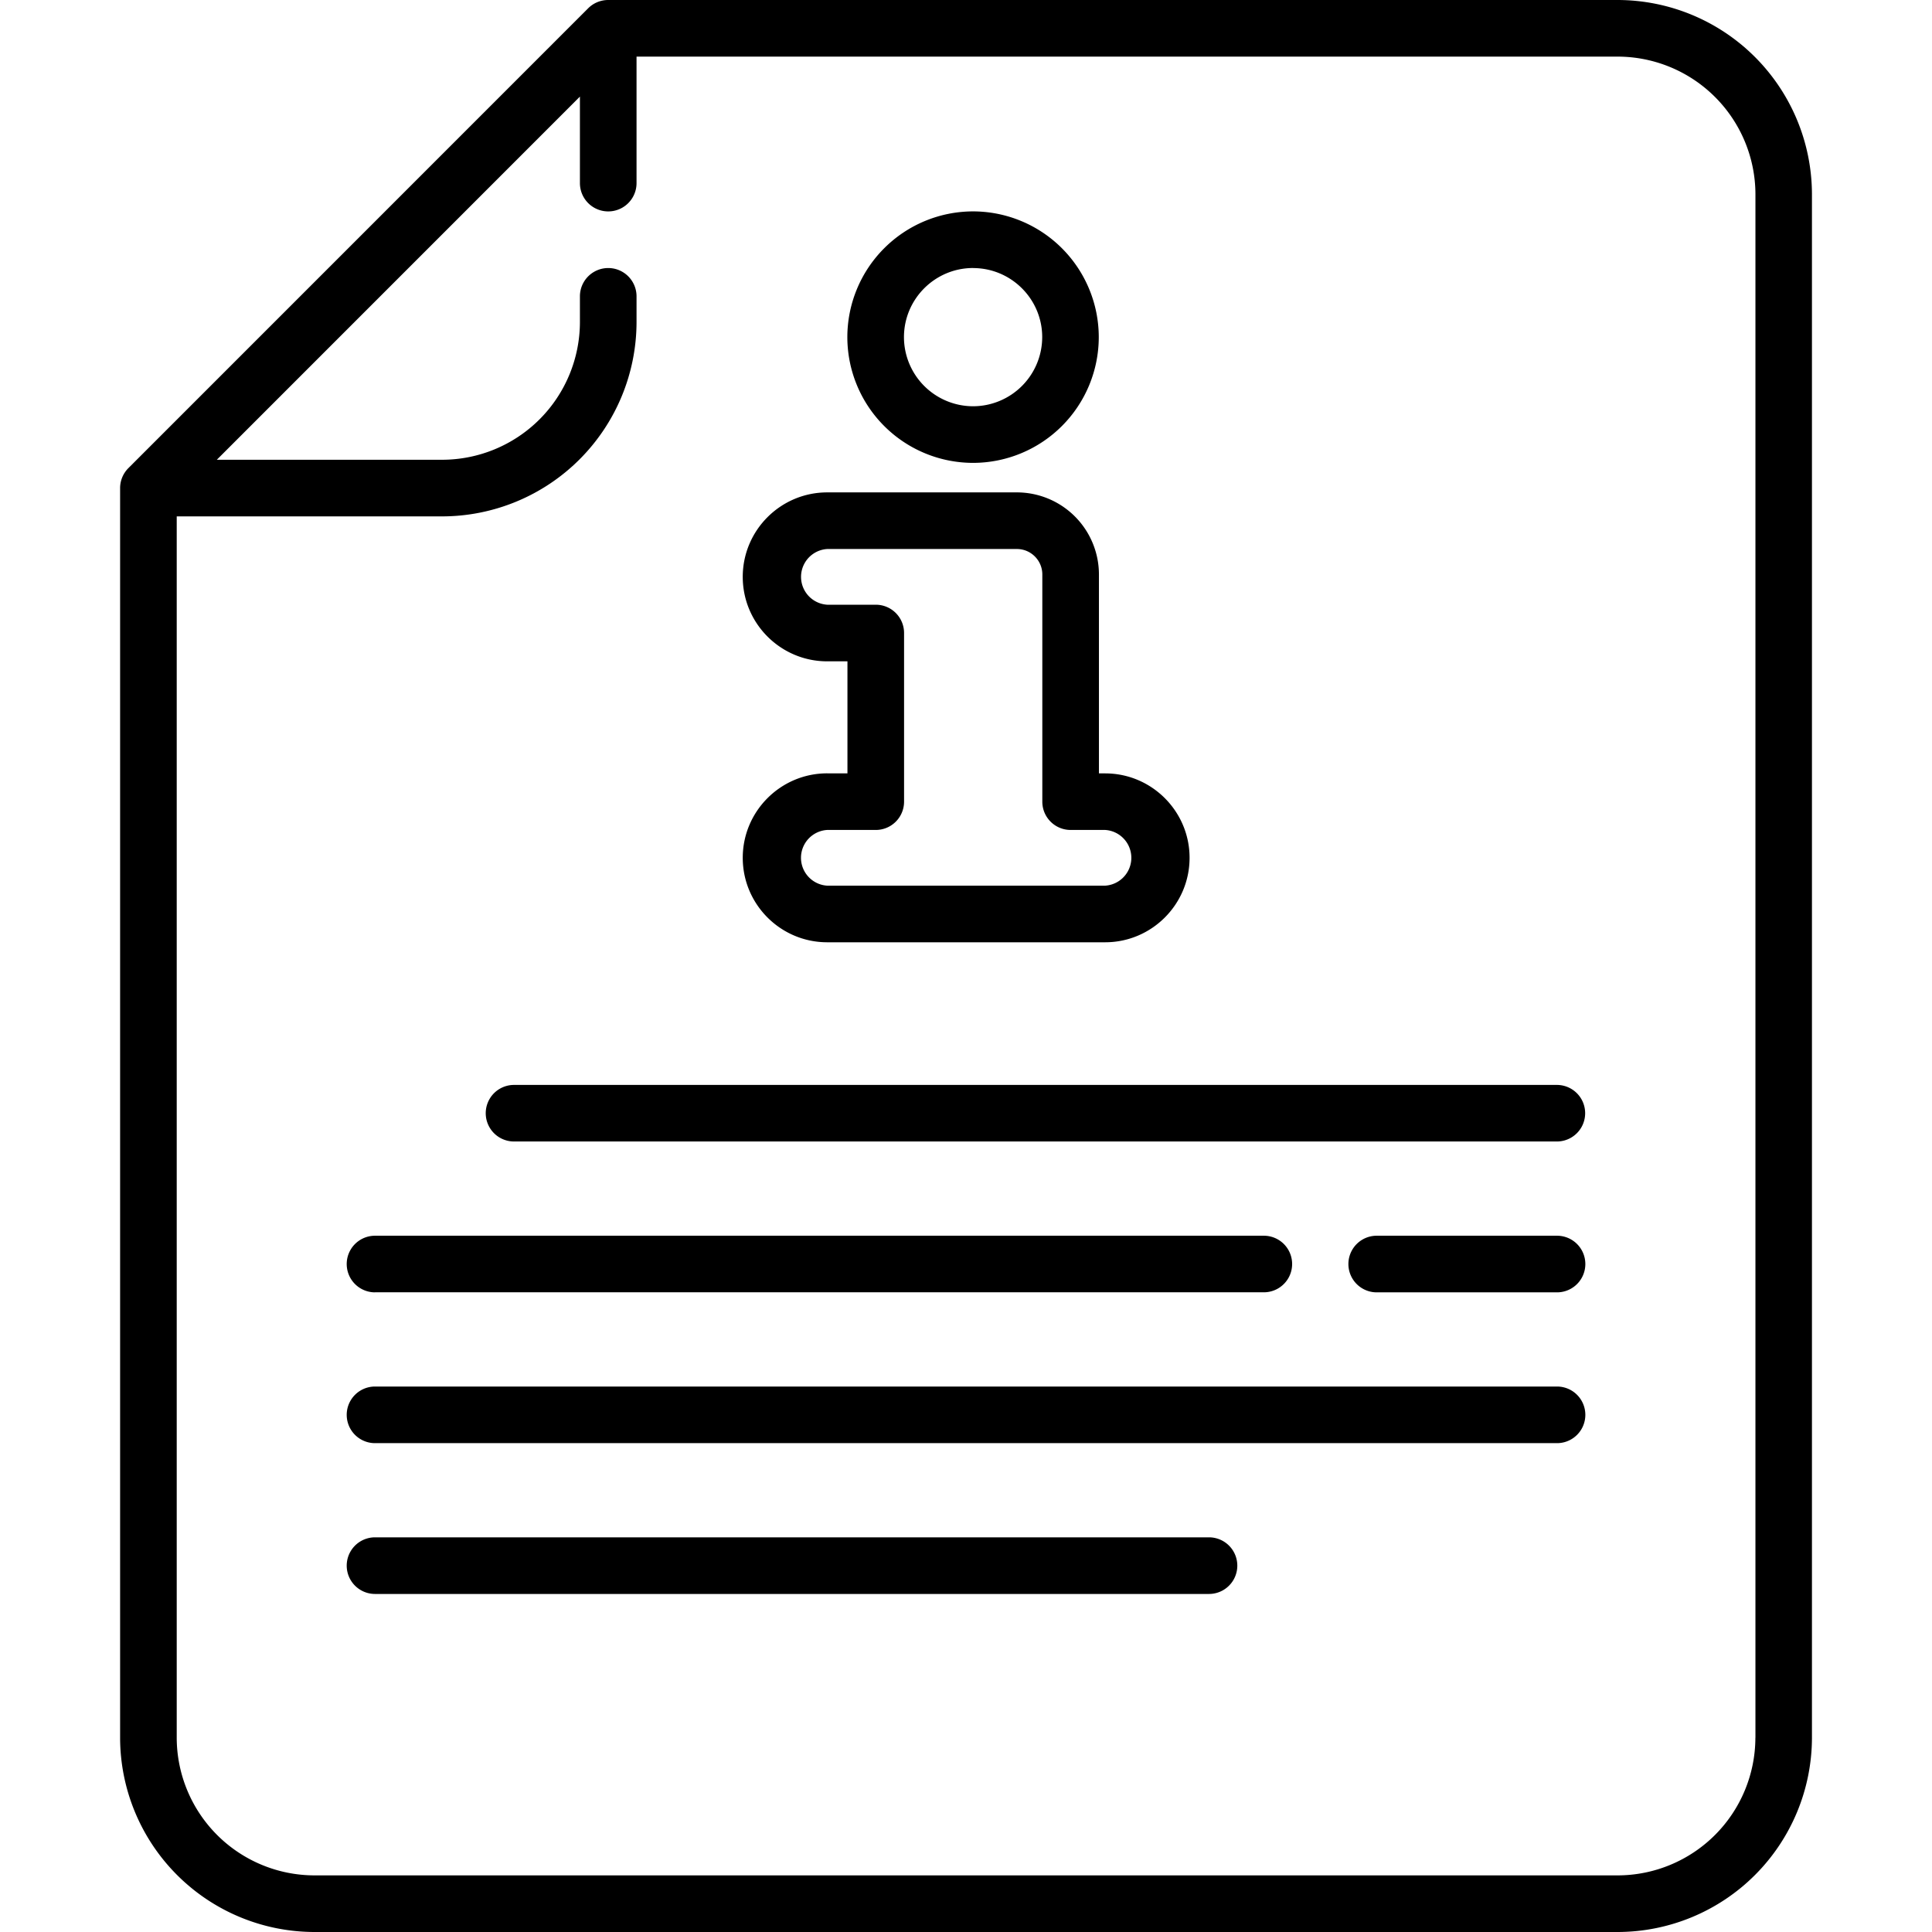 <svg width="36" height="36" viewBox="0 0 36 36" fill="none" xmlns="http://www.w3.org/2000/svg"><path d="M15.414 14.41c-.868 0-1.574.707-1.574 1.574 0 .868.706 1.574 1.574 1.574h5.179c.867 0 1.573-.706 1.573-1.574 0-.867-.706-1.573-1.573-1.573h-.116v-3.707a1.53 1.53 0 0 0-1.529-1.529h-3.534c-.868 0-1.574.706-1.574 1.574 0 .868.706 1.574 1.574 1.574h.377v2.088h-.377zm.905-3.142h-.905a.52.52 0 0 1 0-1.038h3.534c.262 0 .474.213.474.474v4.234c0 .291.236.527.528.527h.643a.52.52 0 0 1 0 1.038h-5.18a.52.52 0 0 1 0-1.038h.906a.527.527 0 0 0 .527-.527v-3.143a.527.527 0 0 0-.527-.527zm1.813-2.643a2.345 2.345 0 0 0 2.342-2.343 2.345 2.345 0 0 0-2.342-2.343 2.345 2.345 0 0 0-2.343 2.343 2.345 2.345 0 0 0 2.343 2.343zm0-3.63c.71 0 1.288.577 1.288 1.287a1.29 1.29 0 0 1-1.288 1.288 1.29 1.29 0 0 1-1.288-1.288c0-.71.578-1.288 1.288-1.288zM29.01 20.216H9.578a.527.527 0 1 0 0 1.054H29.01a.527.527 0 1 0 0-1.054zm.003 2.81h-3.36a.527.527 0 1 0 0 1.055h3.36a.527.527 0 1 0 0-1.055zM6.988 24.08H23.55a.527.527 0 1 0 0-1.054H6.988a.527.527 0 1 0 0 1.055zm22.025 1.756H6.988a.527.527 0 1 0 0 1.055h22.025a.527.527 0 1 0 0-1.055zm-6.485 2.81H6.988a.527.527 0 1 0 0 1.055h15.54a.527.527 0 1 0 0-1.055z" fill="#000"/><path d="M30.142 0H11.333a.528.528 0 0 0-.373.154L2.393 8.722a.527.527 0 0 0-.155.373V32.38A3.625 3.625 0 0 0 5.86 36h24.282a3.625 3.625 0 0 0 3.621-3.62V3.62A3.626 3.626 0 0 0 30.142 0zm2.567 32.379a2.57 2.57 0 0 1-2.567 2.566H5.86a2.57 2.57 0 0 1-2.567-2.566V9.622h4.946a3.626 3.626 0 0 0 3.622-3.62v-.48a.527.527 0 1 0-1.055 0v.48A2.57 2.57 0 0 1 8.24 8.567h-4.2L10.806 1.8v1.612a.527.527 0 0 0 1.055 0V1.055h18.28A2.57 2.57 0 0 1 32.71 3.62v28.76z" fill="#000"/></svg>